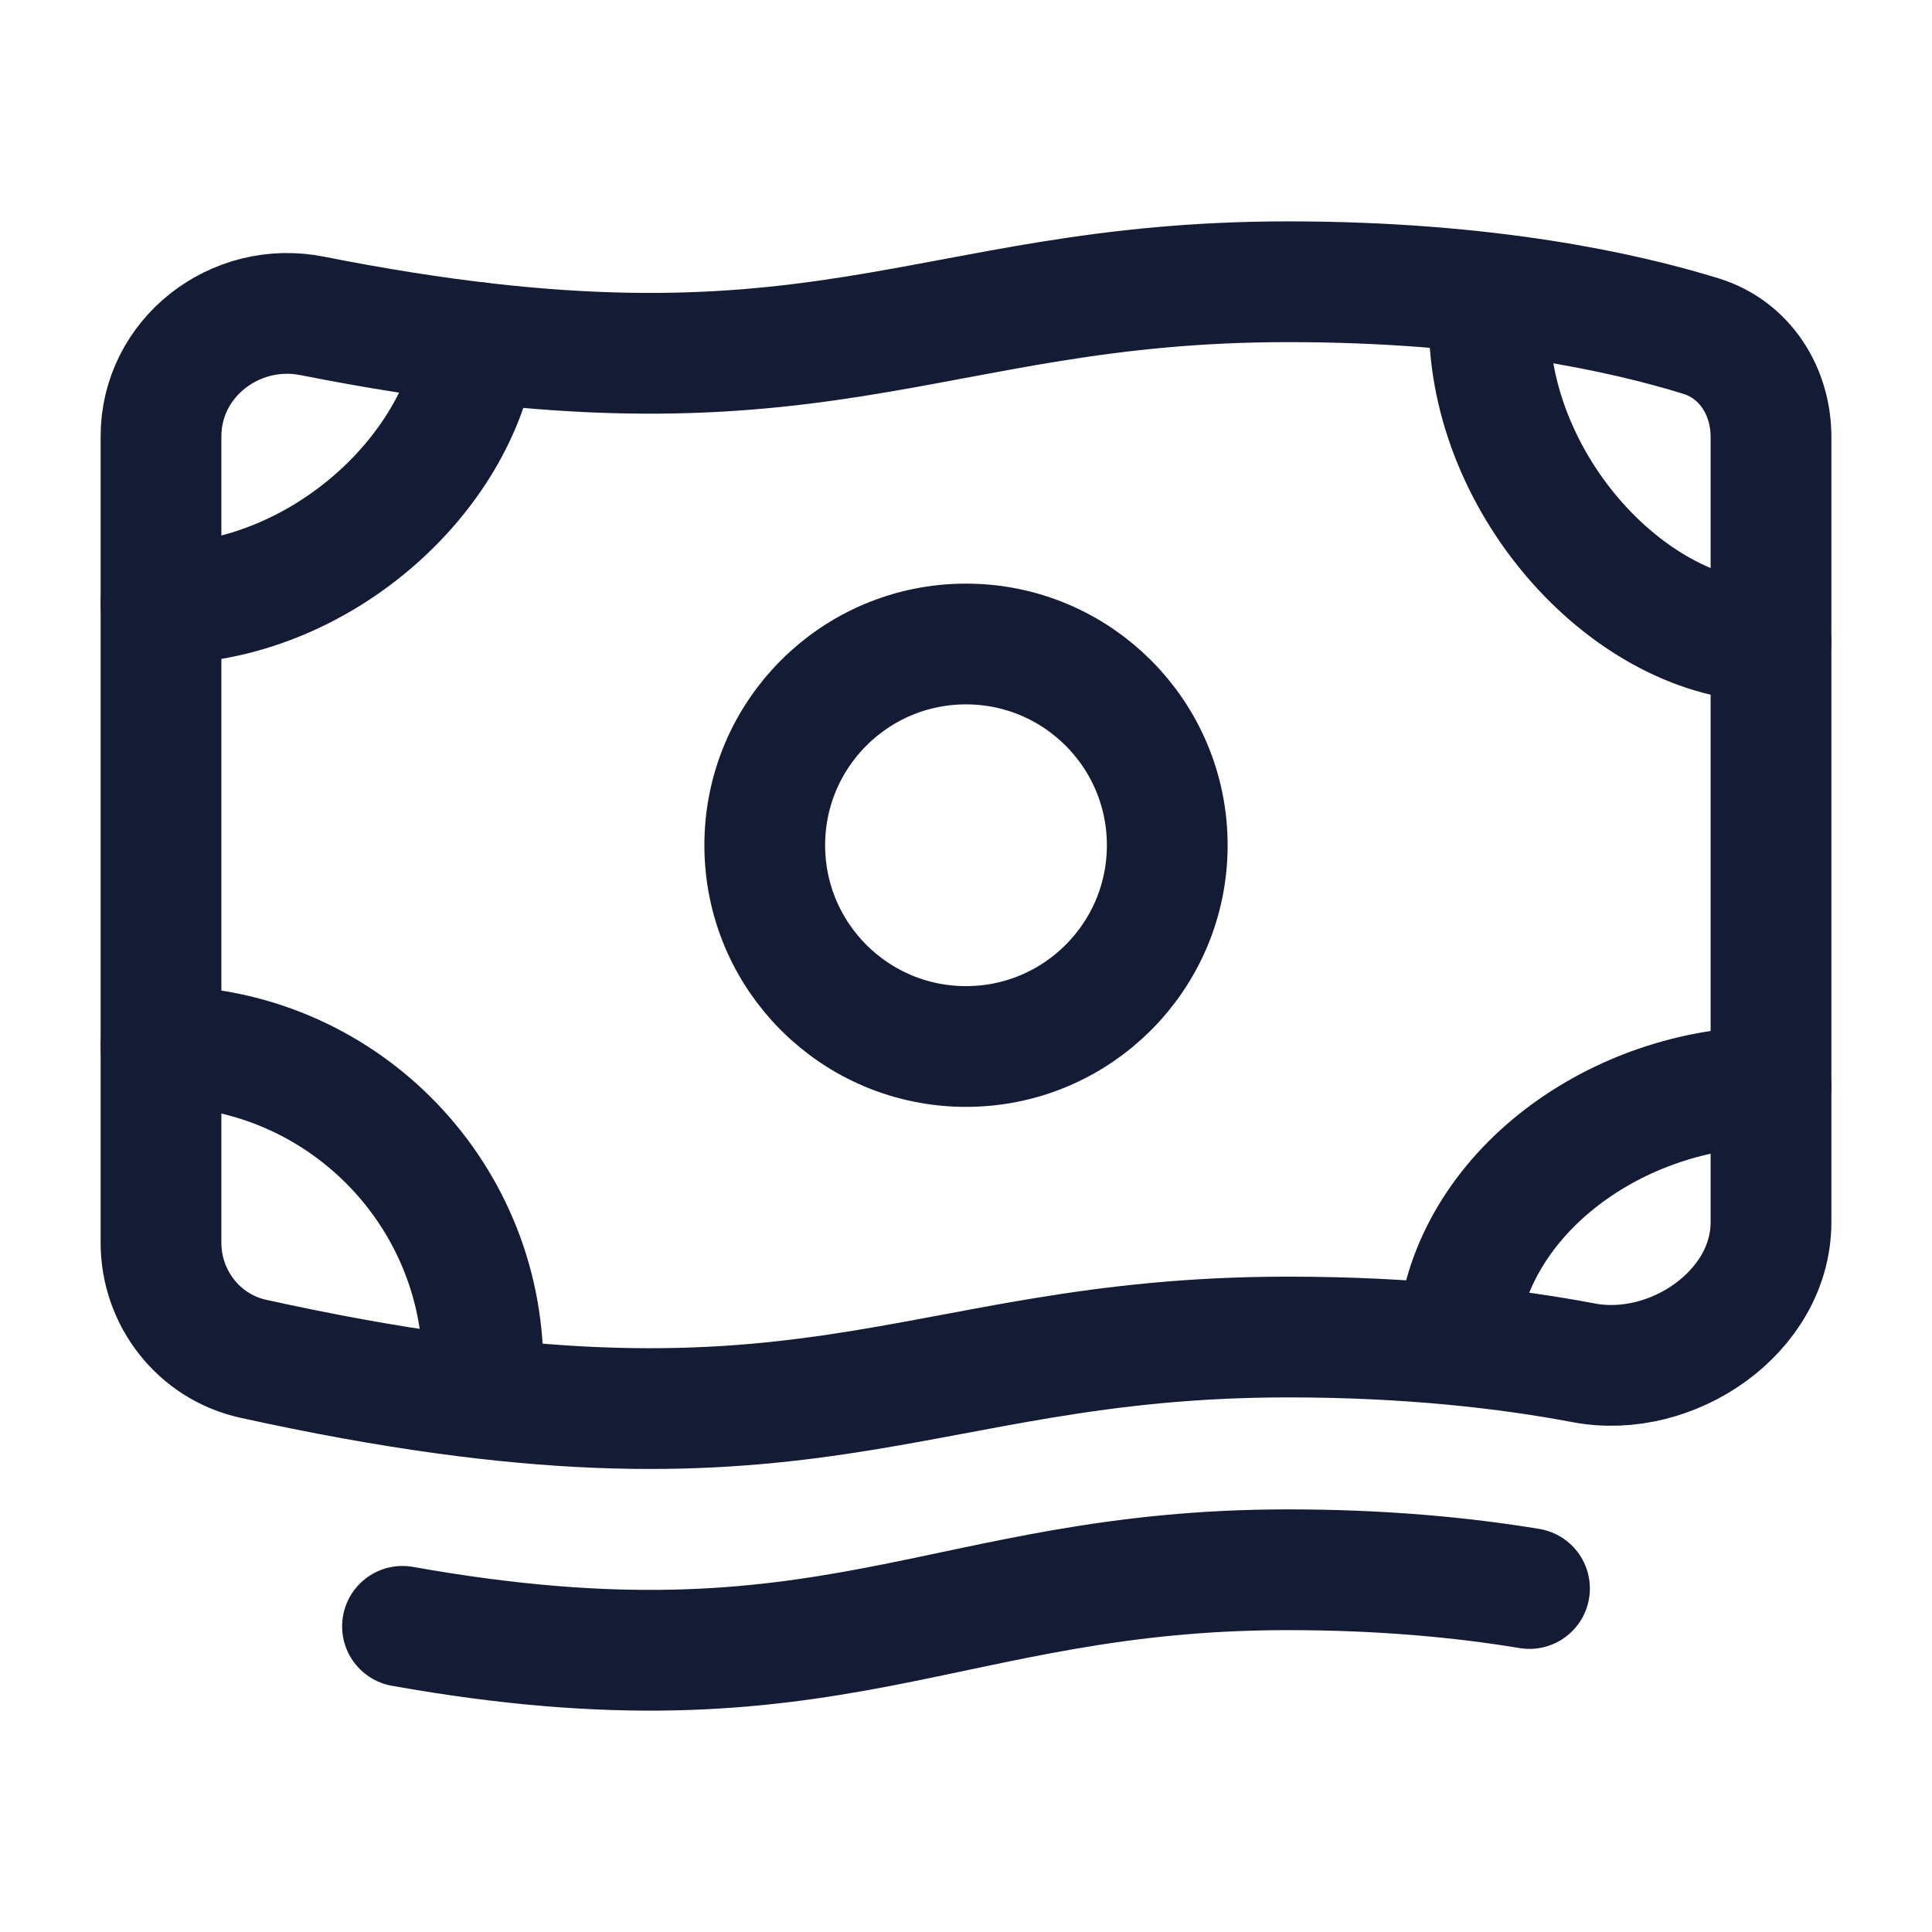 <svg width="24" height="24" viewBox="0 0 24 24" fill="none" xmlns="http://www.w3.org/2000/svg">
<path d="M14.5 10.5C14.5 11.881 13.38 13 12 13C10.619 13 9.5 11.881 9.5 10.5C9.5 9.119 10.619 8 12 8C13.38 8 14.5 9.119 14.5 10.5Z" stroke="#141B34" stroke-width="1.5" stroke-linecap="round" stroke-linejoin="round"/>
<path d="M16 3.5C18.479 3.5 20.19 3.884 21.133 4.176C21.676 4.345 22 4.859 22 5.427V15.182C22 16.297 20.772 17.136 19.676 16.93C18.736 16.752 17.511 16.609 16 16.609C11.249 16.609 10.11 18.415 3.145 16.879C2.473 16.731 2 16.127 2 15.438V5.421C2 4.445 2.921 3.734 3.878 3.924C10.197 5.177 11.421 3.5 16 3.5Z" stroke="#141B34" stroke-width="1.5" stroke-linecap="round" stroke-linejoin="round"/>
<path d="M2 7.5C3.951 7.5 5.705 5.905 5.929 4.254M18.5 4C18.5 6.04 20.265 7.969 22 7.969M22 13.5C20.101 13.5 18.26 14.81 18.102 16.598M6 16.996C6 14.787 4.21 12.996 2 12.996" stroke="#141B34" stroke-width="1.5" stroke-linecap="round" stroke-linejoin="round"/>
<path d="M19 19.733C18.172 19.596 17.172 19.5 16 19.5C11.706 19.5 10.362 21.16 5 20.203" stroke="#141B34" stroke-width="1.5" stroke-linecap="round" stroke-linejoin="round"/>
</svg>
